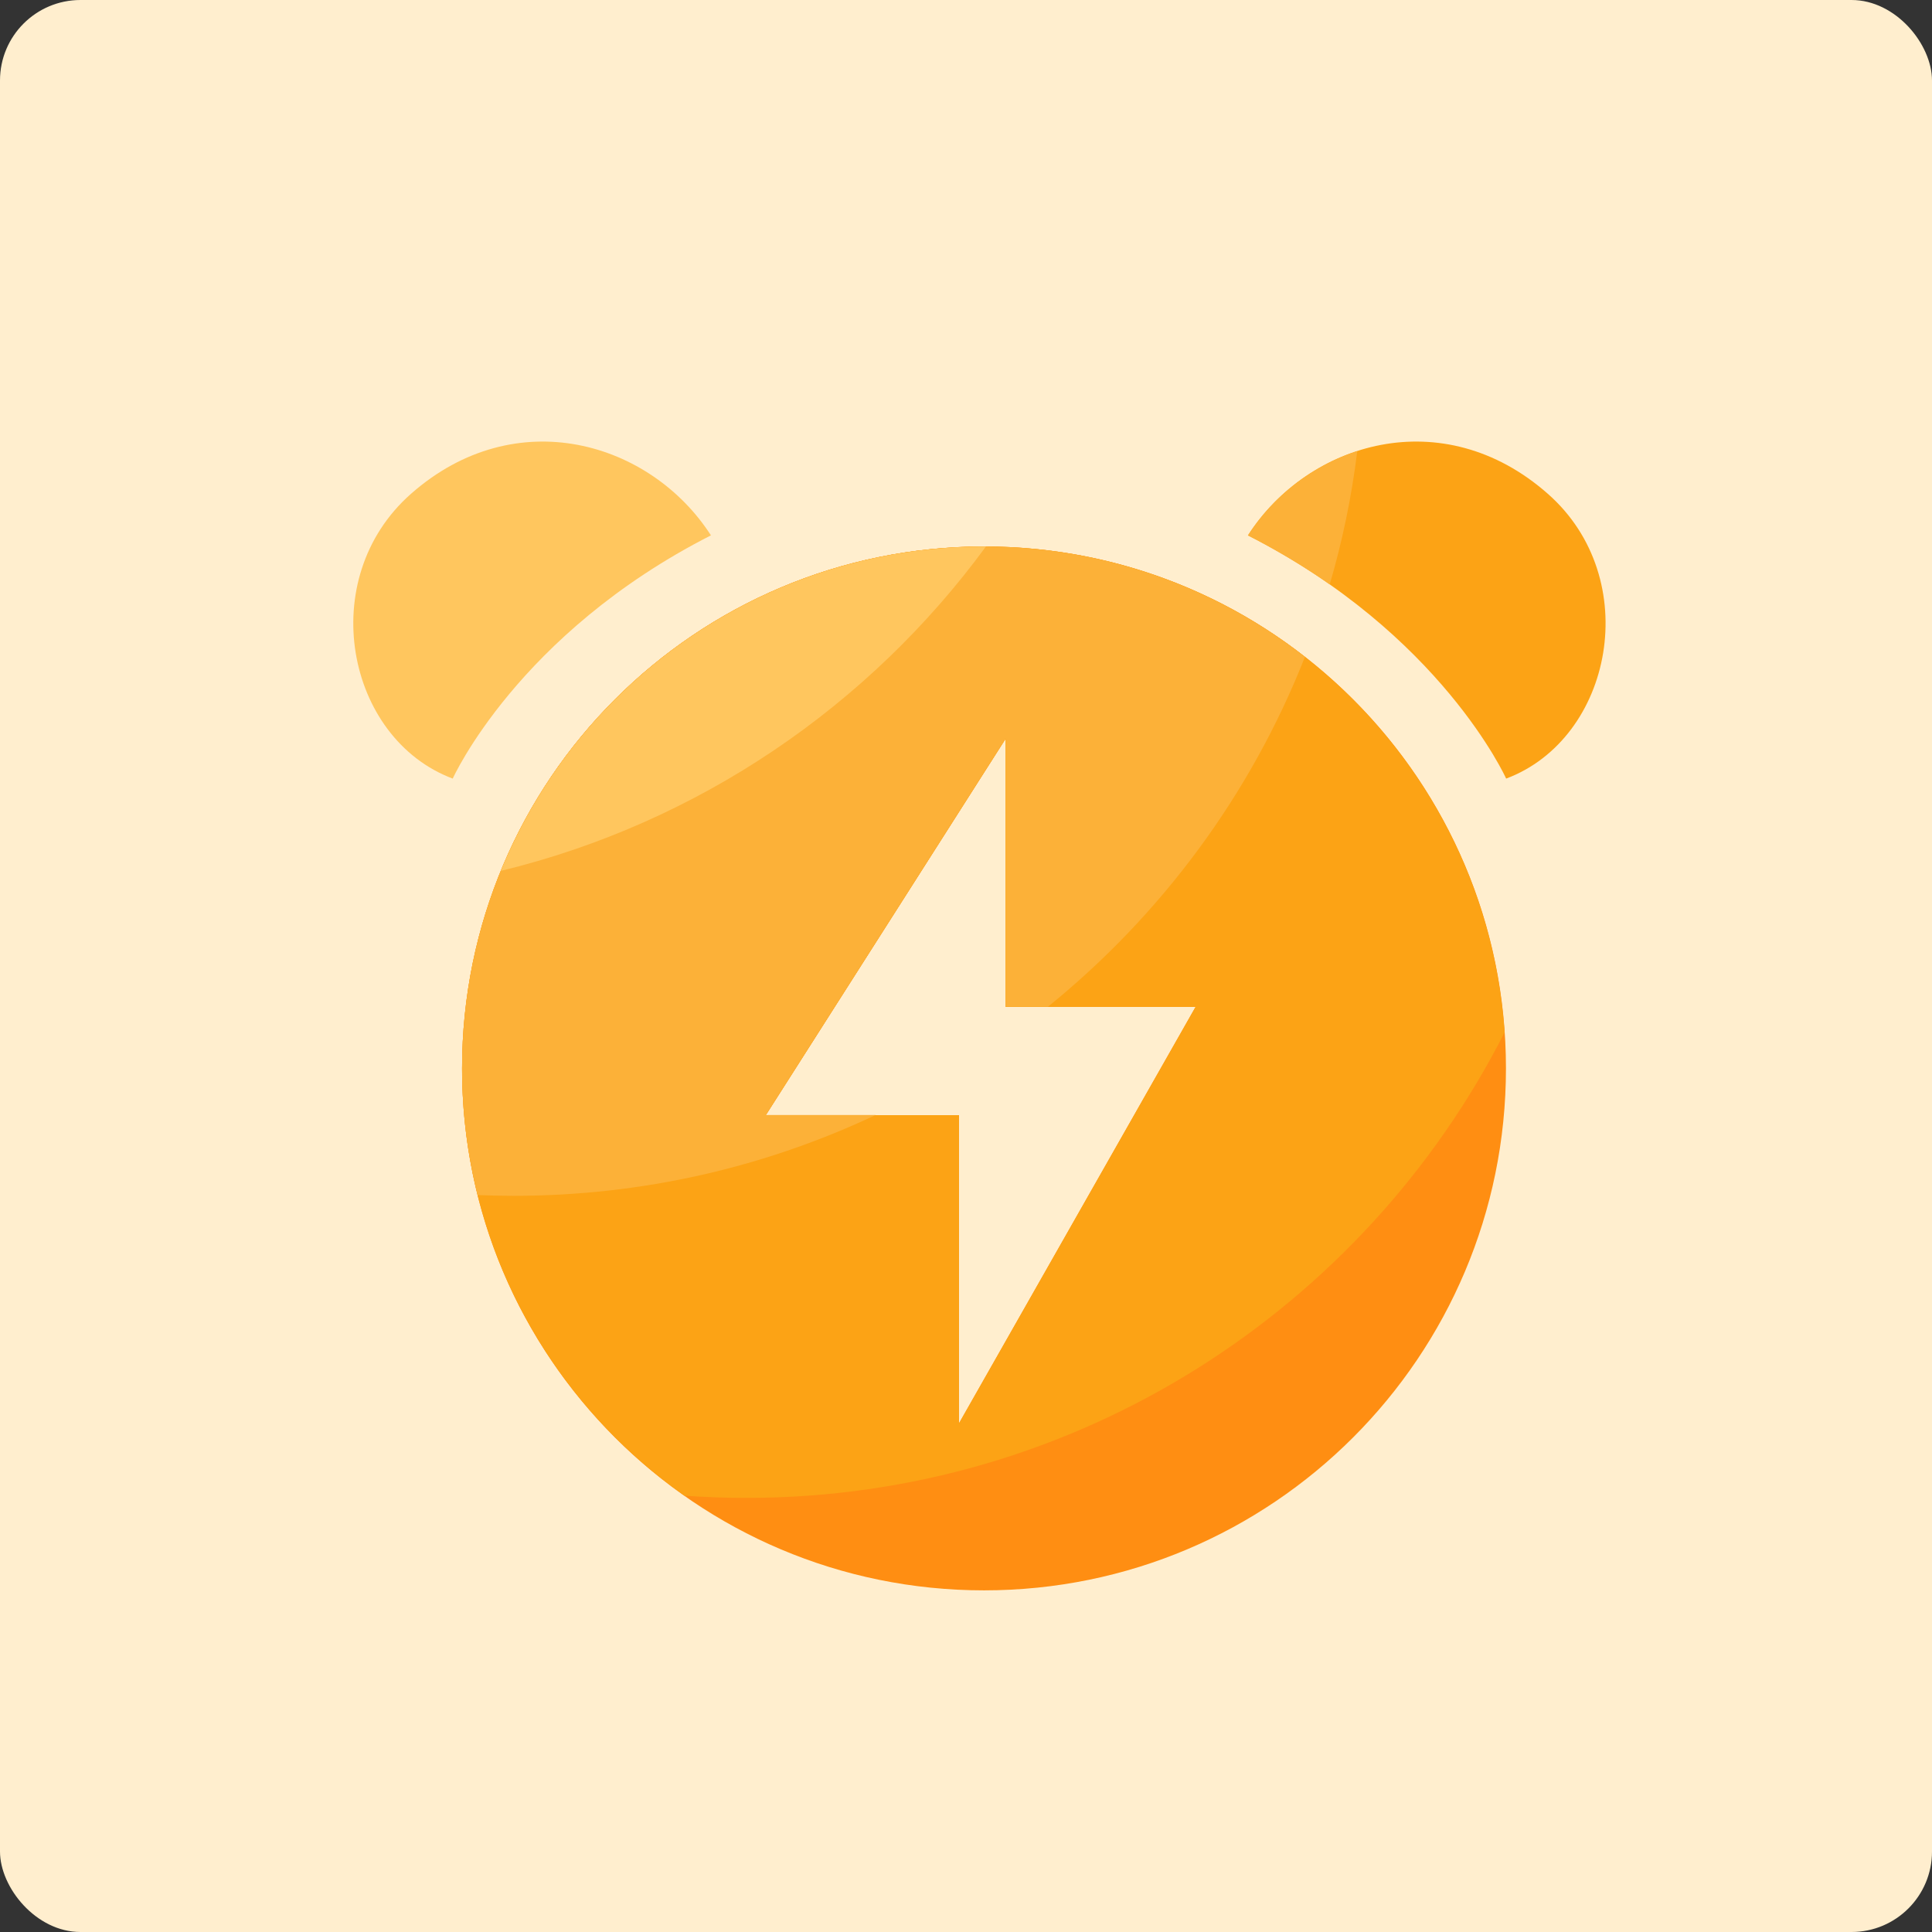 <svg width="48" height="48" viewBox="0 0 48 48" fill="none" xmlns="http://www.w3.org/2000/svg">
<rect x="0" y="0" width="48" height="48" fill="#333333" stroke="none"/>
<rect width="48" height="48" rx="2" fill="#FFEECE"/>
<path d="M24.448 13.577C17.286 13.577 11.48 19.383 11.48 26.544C11.48 33.706 17.286 39.512 24.448 39.512C31.609 39.512 37.415 33.706 37.415 26.544C37.415 19.383 31.609 13.577 24.448 13.577ZM23.826 35.362V27.706H19.026L24.985 18.353V25.016H29.704L23.826 35.362Z" fill="#FF8E12"/>
<path d="M11.248 19.344C11.248 19.344 12.863 15.744 17.663 13.301C16.172 10.983 12.82 9.97 10.213 12.267C7.816 14.376 8.598 18.351 11.248 19.344Z" fill="#FFC65E"/>
<path d="M37.42 19.344C37.42 19.344 35.804 15.744 31.005 13.301C32.495 10.983 35.848 9.97 38.454 12.267C40.852 14.376 40.069 18.351 37.42 19.344ZM37.381 25.649C36.92 18.905 31.309 13.577 24.448 13.577C17.286 13.577 11.48 19.383 11.48 26.544C11.48 30.936 13.665 34.815 17.005 37.16C17.512 37.196 18.02 37.215 18.537 37.215C26.761 37.217 33.892 32.513 37.381 25.649ZM23.826 35.362V27.706H19.026L24.985 18.353V25.016H29.704L23.826 35.362Z" fill="#FCA315"/>
<path d="M24.448 13.578C17.286 13.578 11.48 19.383 11.48 26.545C11.48 27.63 11.615 28.683 11.867 29.691C12.162 29.703 12.457 29.71 12.755 29.71C15.973 29.71 19.024 28.991 21.755 27.702H19.026L24.985 18.349V25.011H26.037C28.852 22.731 31.072 19.746 32.42 16.321C30.222 14.605 27.455 13.578 24.448 13.578ZM31.005 13.302C31.758 13.686 32.432 14.096 33.037 14.518C33.352 13.446 33.582 12.339 33.721 11.207C32.612 11.566 31.64 12.315 31.005 13.302Z" fill="#FCB138"/>
<path d="M12.443 21.637C17.356 20.444 21.595 17.535 24.494 13.58H24.448C19.024 13.578 14.38 16.909 12.443 21.637Z" fill="#FFC65E"/>
</svg>
